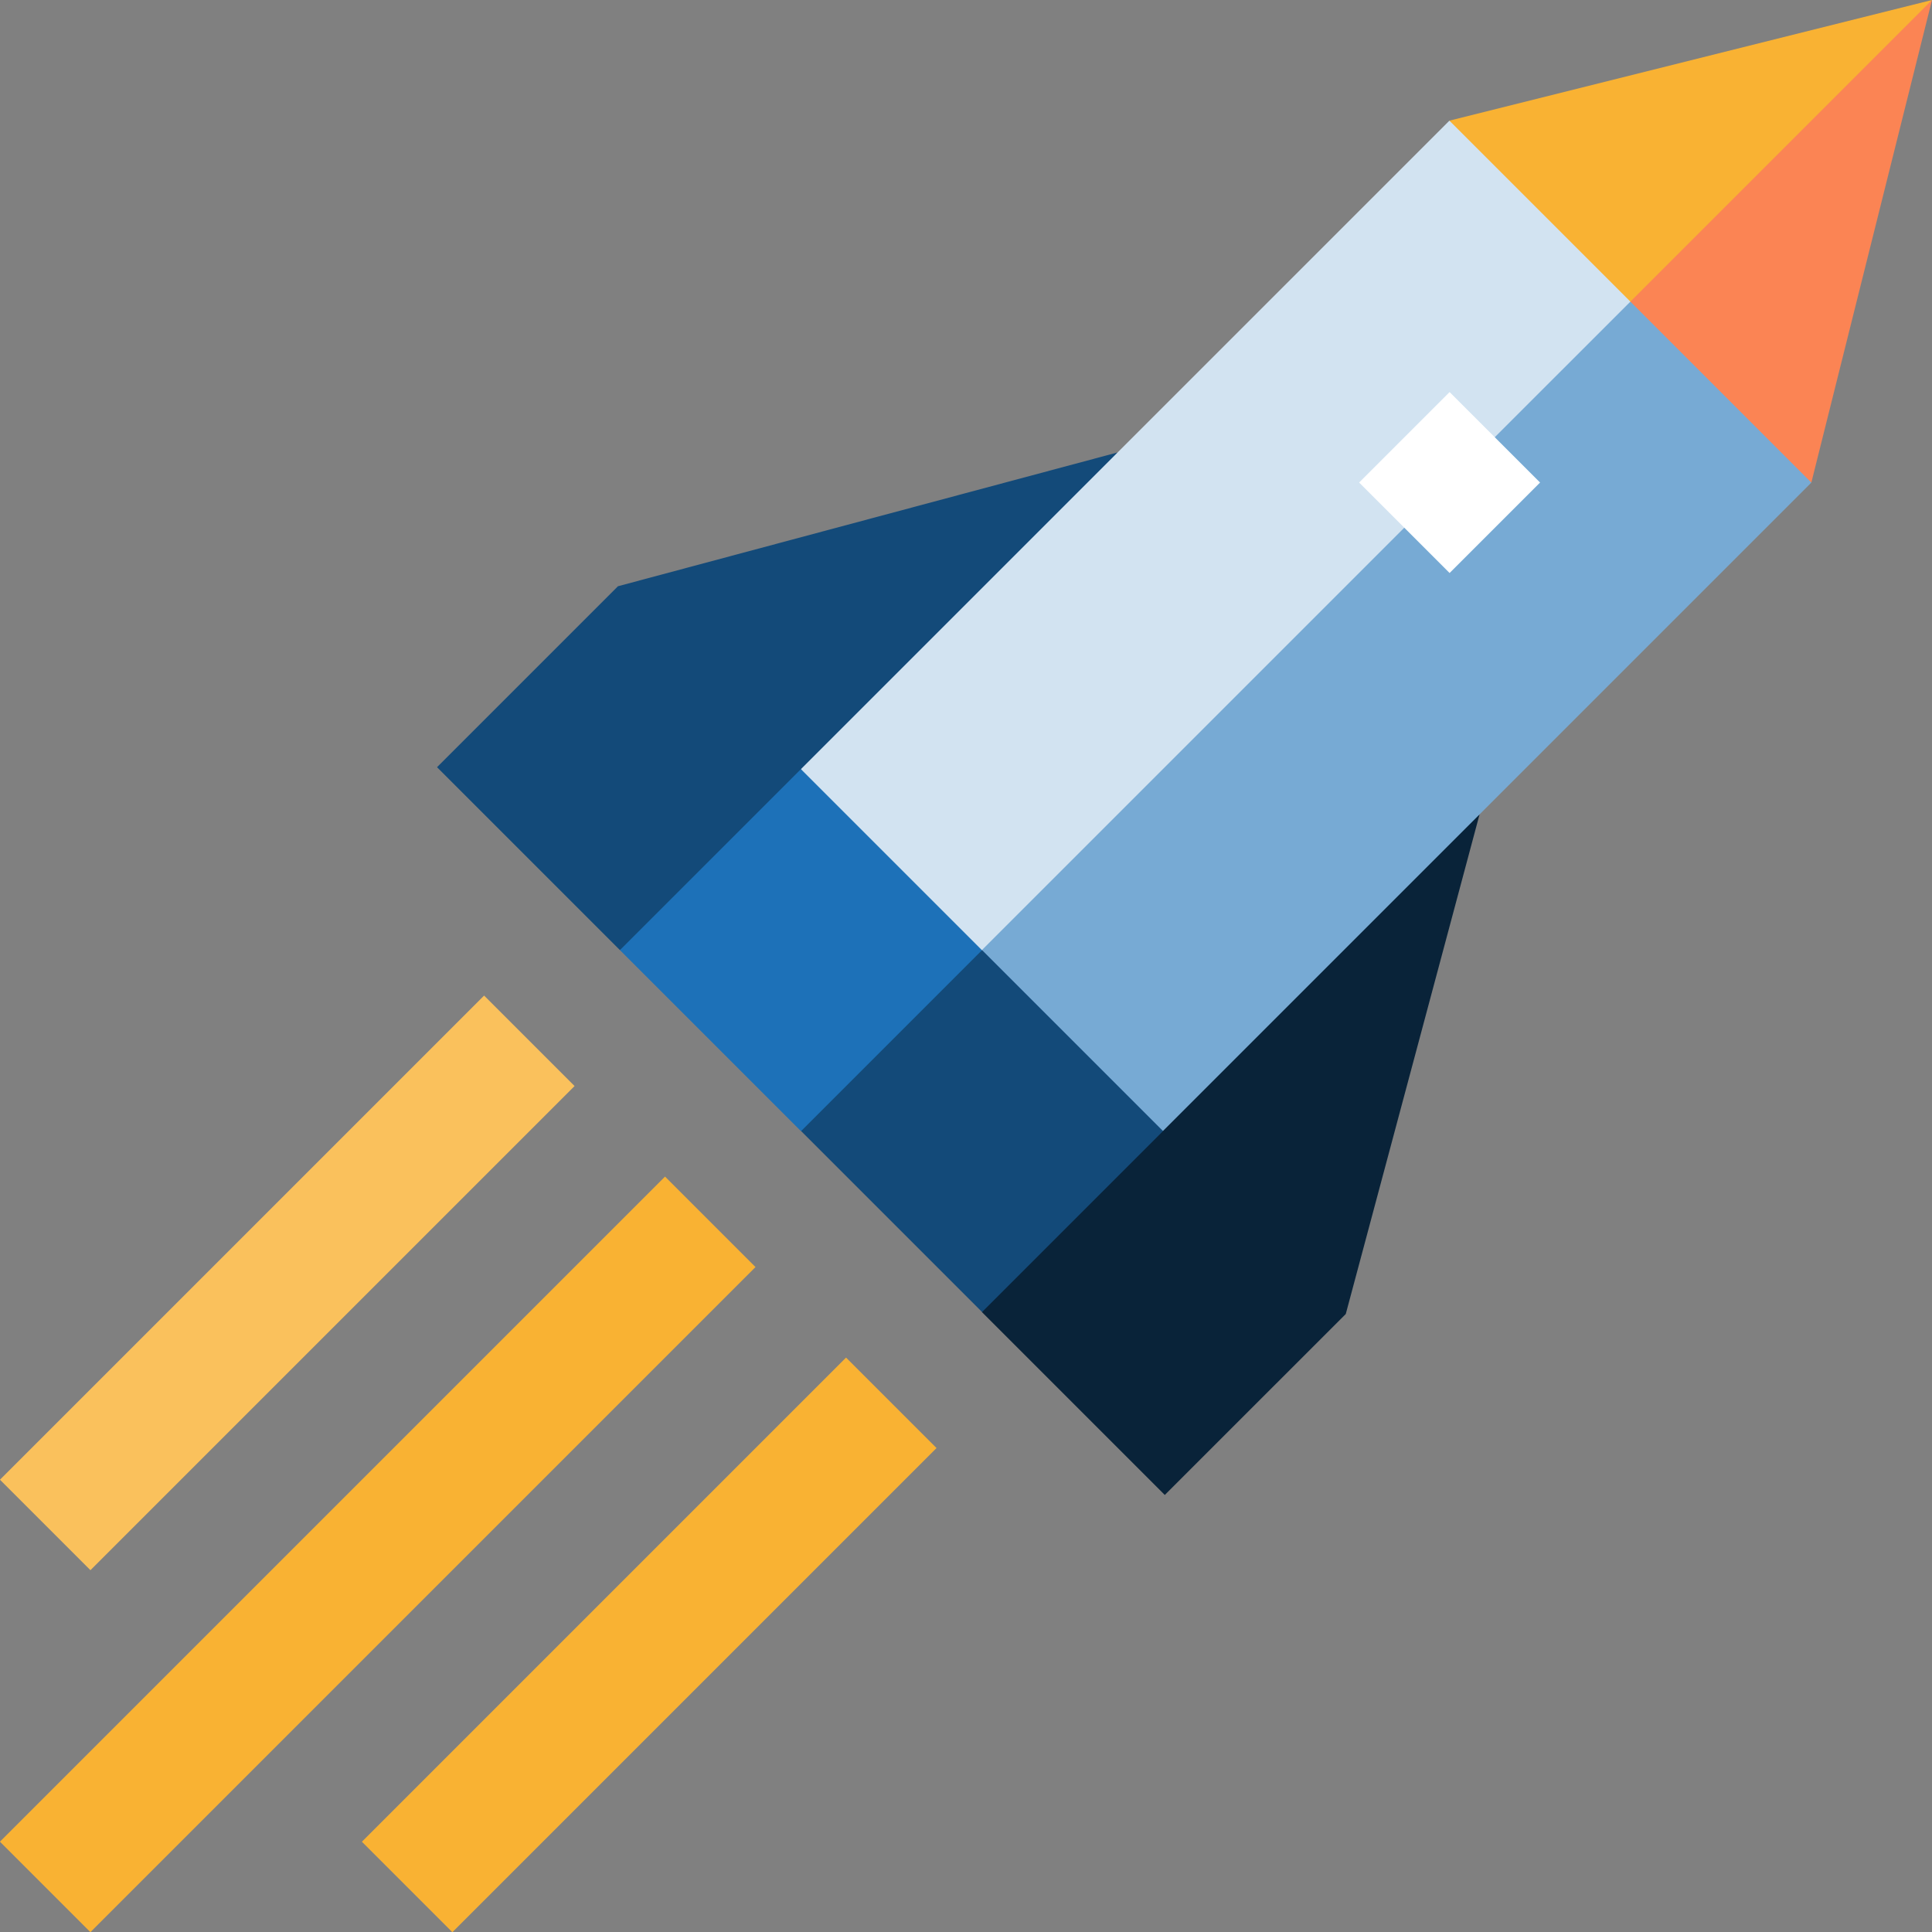 <?xml version="1.0" encoding="iso-8859-1"?>
<!-- Generator: Adobe Illustrator 19.0.0, SVG Export Plug-In . SVG Version: 6.00 Build 0)  -->
<svg version="1.1" id="Layer_1" xmlns="http://www.w3.org/2000/svg" xmlns:xlink="http://www.w3.org/1999/xlink" x="0px" y="0px"
	 viewBox="0 0 511.996 511.996" style="enable-background:new 0 0 511.996 511.996;" xml:space="preserve">
<rect x="0" y="0" width="511.996" height="511.996" fill="#808080" stroke="none"/>
<rect x="59.201" y="249.191" transform="matrix(-0.707 -0.707 0.707 -0.707 -110.357 634.147)" style="fill:#FAC15C;" width="33.912" height="181.476"/>
<g>
	
		<rect x="83.175" y="287.215" transform="matrix(-0.707 -0.707 0.707 -0.707 -120.298 773.901)" style="fill:#F9B233;" width="33.912" height="249.3"/>
	
		<rect x="155.118" y="345.105" transform="matrix(-0.707 -0.707 0.707 -0.707 -14.439 865.705)" style="fill:#F9B233;" width="33.912" height="181.476"/>
</g>
<polygon style="fill:#134A79;" points="296.177,119.899 163.774,155.356 115.815,203.315 164.288,251.789 246.219,201.83 "/>
<polygon style="fill:#092339;" points="392.096,215.819 310.166,265.776 260.208,347.707 308.68,396.181 356.641,348.221 "/>
<polygon style="fill:#D2E3F1;" points="384.103,31.973 212.247,203.828 260.208,283.761 464.036,79.933 "/>
<polygon style="fill:#77AAD4;" points="448.05,63.947 244.22,267.775 308.167,299.748 480.022,127.892 "/>
<polygon style="fill:#1D71B8;" points="212.247,203.828 164.288,251.789 212.247,299.748 252.213,291.755 260.208,251.789 "/>
<rect x="226.285" y="265.827" transform="matrix(-0.707 0.707 -0.707 -0.707 656.133 327.699)" style="fill:#134A79;" width="67.825" height="67.825"/>
<rect x="367.144" y="110.946" transform="matrix(-0.707 0.707 -0.707 -0.707 746.141 -53.257)" style="fill:#FFFFFF;" width="33.912" height="33.912"/>
<polygon style="fill:#F9B233;" points="511.995,0 384.103,31.973 432.063,79.933 464.036,79.933 "/>
<polygon style="fill:#FB8454;" points="480.022,127.892 511.995,0 432.063,79.933 "/>
<g>
</g>
<g>
</g>
<g>
</g>
<g>
</g>
<g>
</g>
<g>
</g>
<g>
</g>
<g>
</g>
<g>
</g>
<g>
</g>
<g>
</g>
<g>
</g>
<g>
</g>
<g>
</g>
<g>
</g>
</svg>
